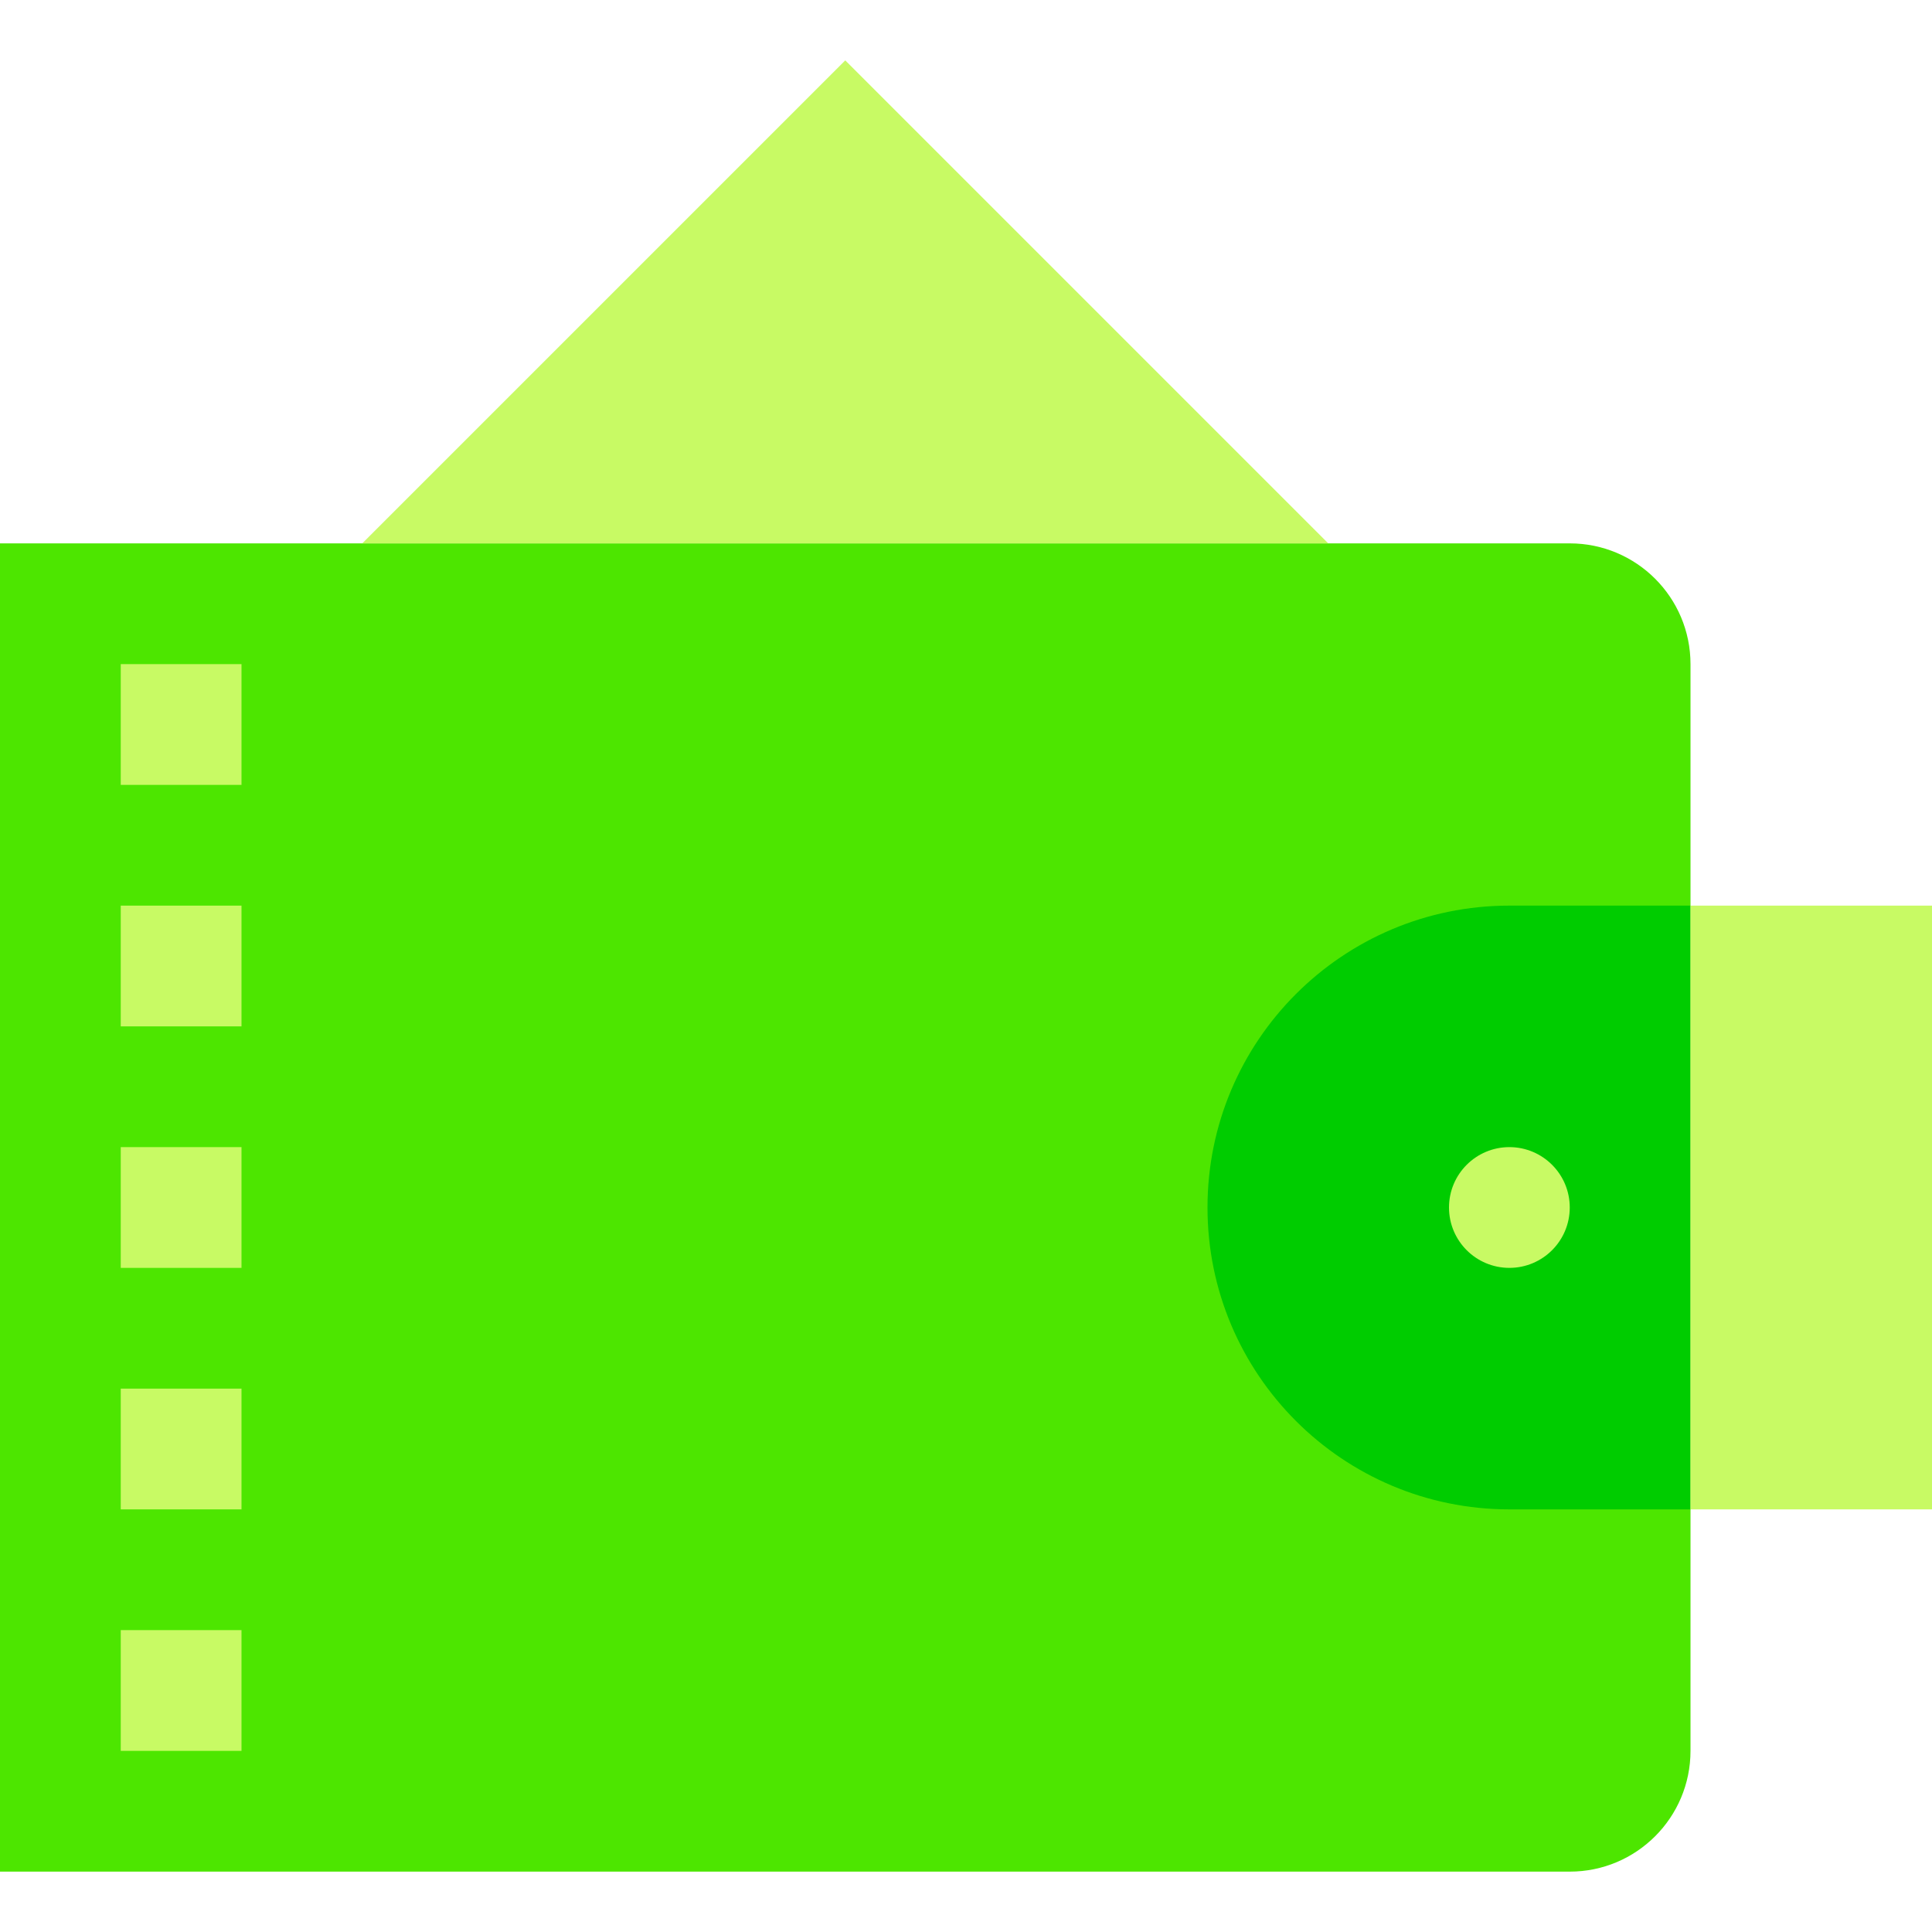 <svg id="Capa_1" enable-background="new 0 0 512 512" height="512" viewBox="0 0 512 512" width="512" xmlns="http://www.w3.org/2000/svg"><g id="Wallet"><path d="m416 496h-416v-352h416c17.673 0 32 14.327 32 32v288c0 17.673-14.327 32-32 32z" fill="#4de600"/><path d="m448 400h-48c-44.183 0-80-35.817-80-80 0-44.183 35.817-80 80-80h48z" fill="#0c0"/><g fill="#c8fa64"><circle cx="400" cy="320" r="16"/><path d="m448 240h64v160h-64z"/><path d="m32 176h32v32h-32z"/><path d="m32 240h32v32h-32z"/><path d="m32 304h32v32h-32z"/><path d="m32 368h32v32h-32z"/><path d="m32 432h32v32h-32z"/><path d="m352 144h-256l128-128z"/></g></g></svg>